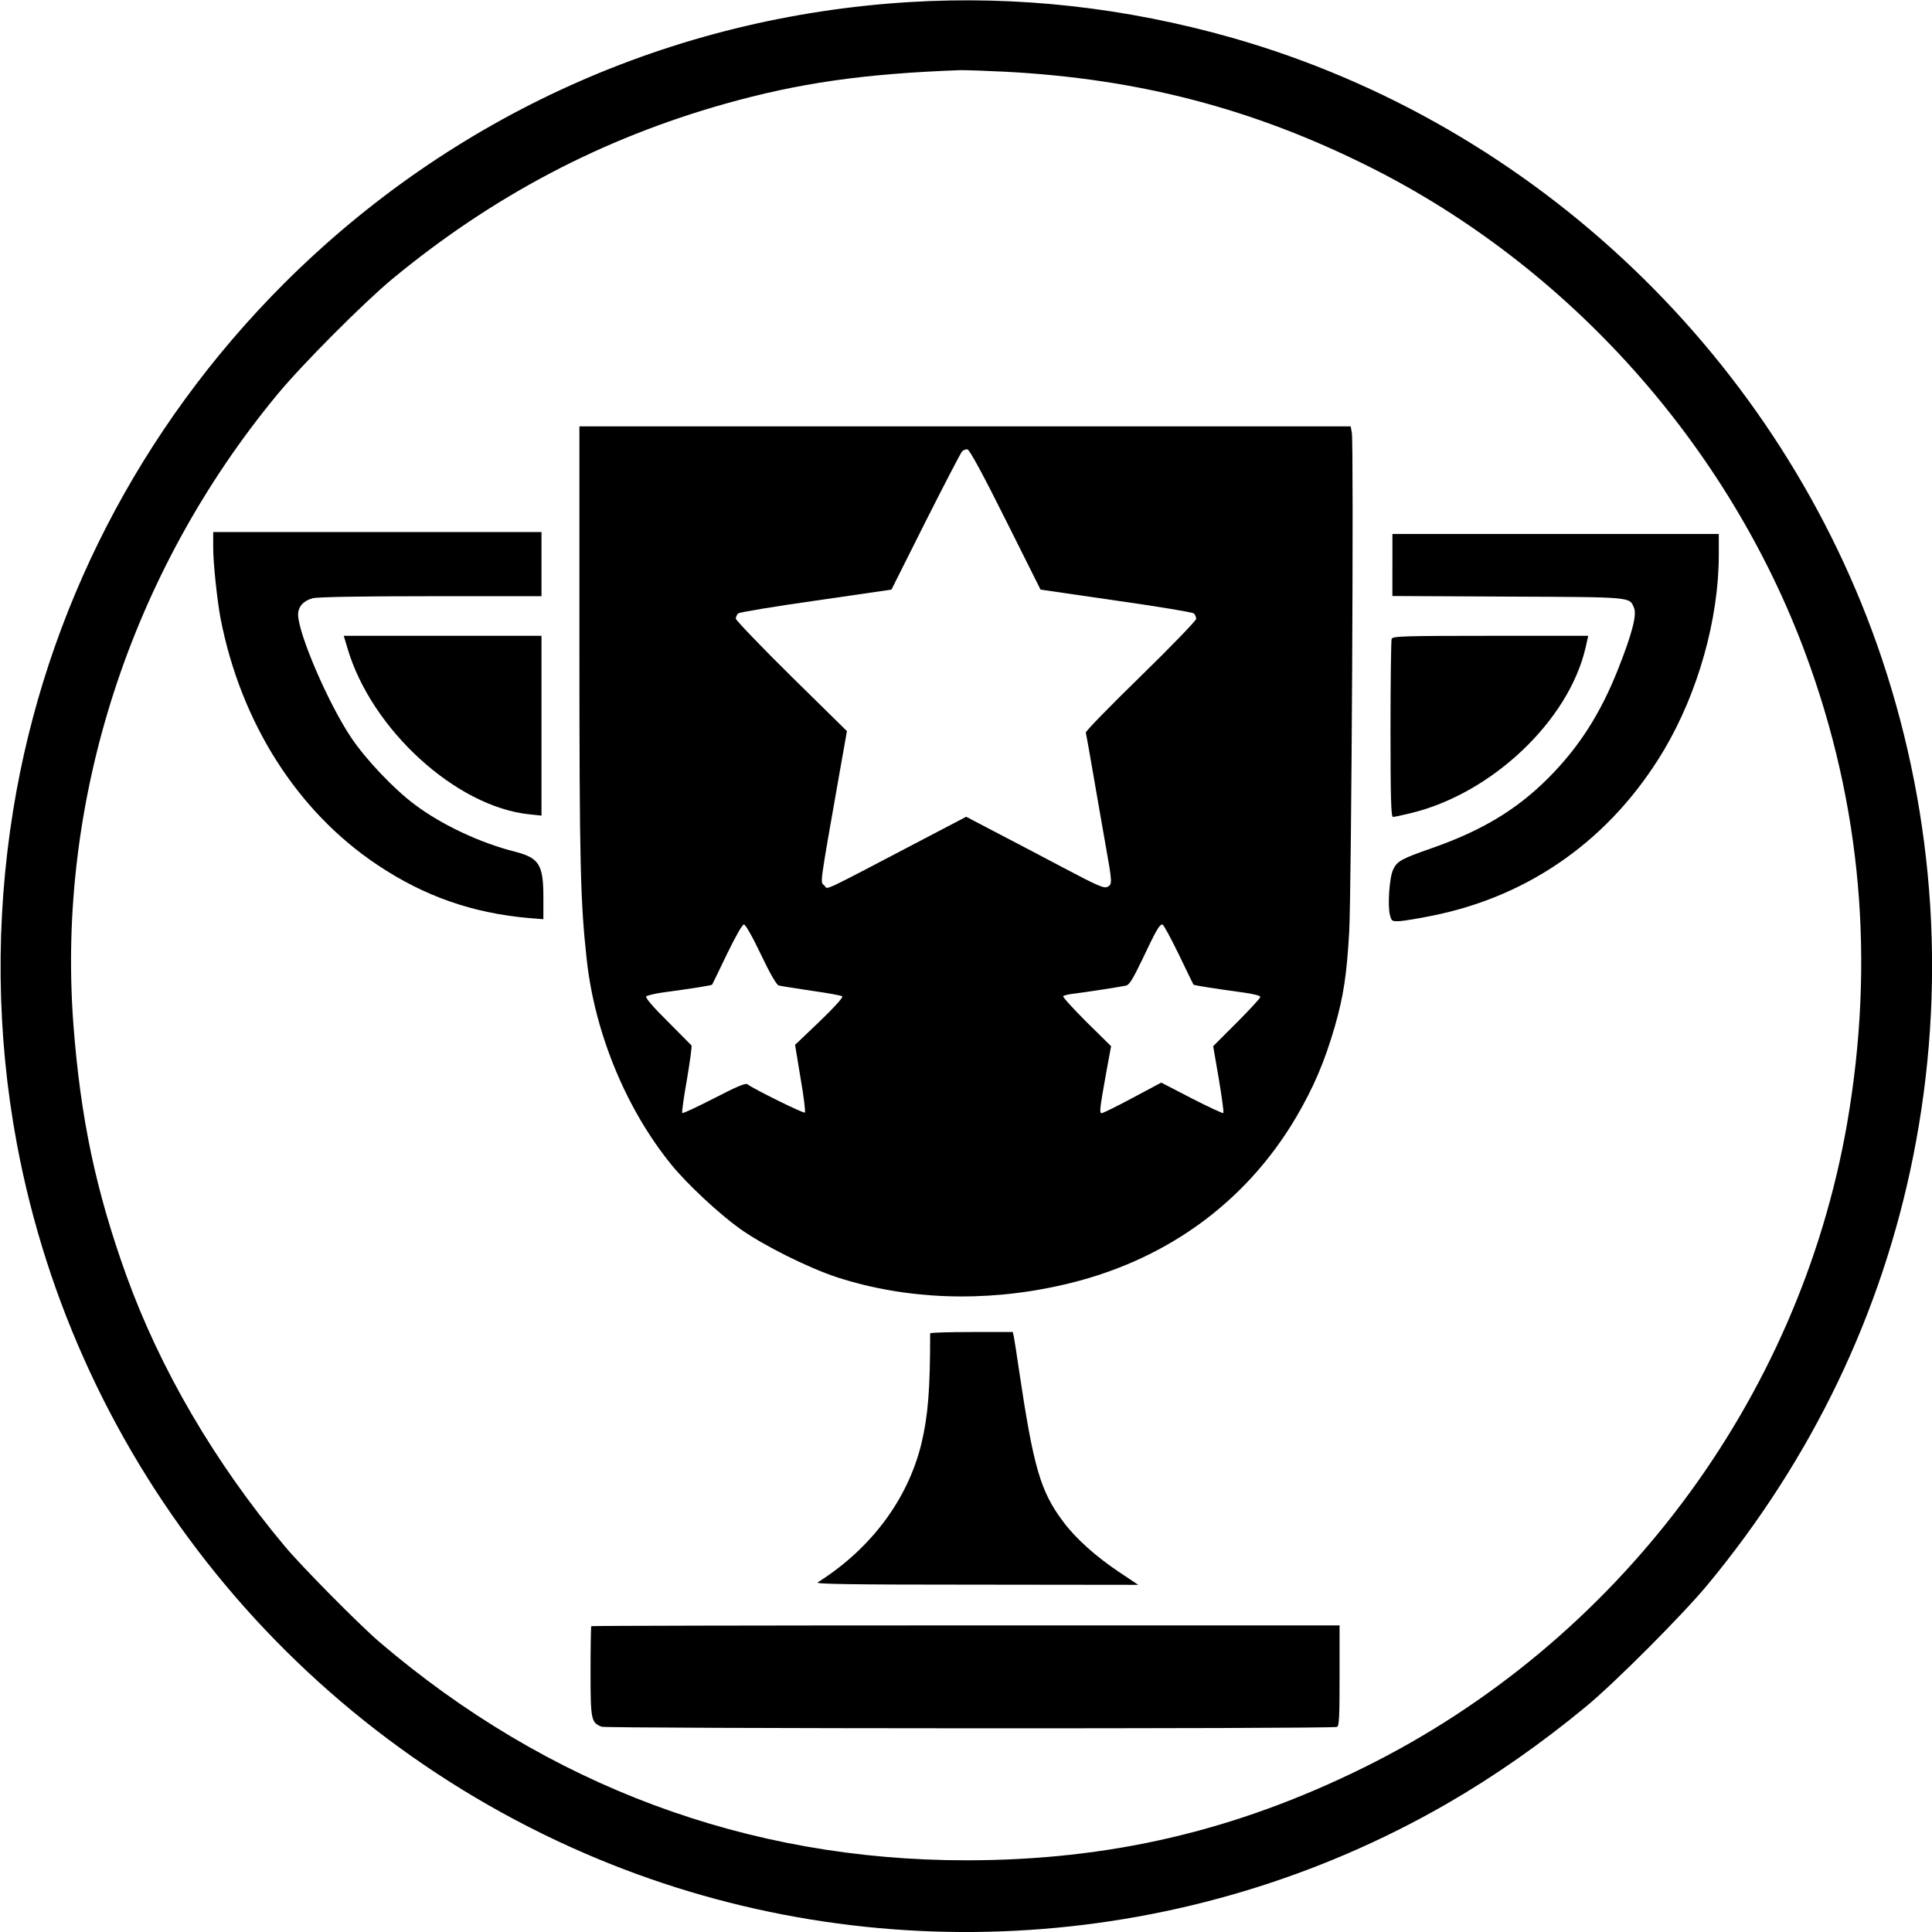 <?xml version="1.0" standalone="no"?>
<!DOCTYPE svg PUBLIC "-//W3C//DTD SVG 20010904//EN"
 "http://www.w3.org/TR/2001/REC-SVG-20010904/DTD/svg10.dtd">
<svg version="1.0" xmlns="http://www.w3.org/2000/svg"
 width="1024pt" height="1024pt" viewBox="0 0 1024 1024"
 preserveAspectRatio="xMidYMid meet">
<g transform="translate(0,1024) scale(0.1,-0.1)"
fill="#000000" stroke="none">
<path d="M4820 10229 c-1260 -77 -2424 -602 -3316 -1493 -763 -764 -1263
-1735 -1434 -2789 -95 -587 -89 -1187 19 -1767 316 -1696 1477 -3127 3081
-3793 1457 -605 3131 -496 4499 293 253 146 499 318 741 518 153 127 511 486
640 642 555 670 924 1440 1090 2270 177 883 119 1789 -166 2640 -533 1585
-1836 2831 -3441 3289 -566 161 -1140 225 -1713 190z m505 -369 c711 -37 1318
-196 1935 -505 1054 -528 1898 -1471 2309 -2578 297 -800 370 -1632 221 -2492
-256 -1470 -1219 -2752 -2565 -3415 -680 -335 -1345 -490 -2105 -490 -1158 0
-2217 395 -3110 1158 -106 91 -412 400 -501 507 -371 443 -661 939 -841 1439
-161 449 -241 829 -279 1326 -89 1187 301 2395 1080 3338 130 158 458 487 611
614 533 440 1109 743 1760 927 394 111 736 160 1245 179 28 1 136 -3 240 -8z"/>
<path d="M3071 6819 c0 -1160 5 -1358 39 -1667 43 -390 210 -793 450 -1087 83
-102 252 -259 361 -337 123 -88 363 -208 516 -258 364 -118 778 -134 1183 -43
543 120 977 430 1249 890 95 162 152 297 206 483 46 160 63 274 76 500 12 212
25 2590 14 2646 l-6 34 -2044 0 -2044 0 0 -1161z m2259 666 l185 -370 399 -58
c220 -31 405 -62 413 -68 7 -6 13 -19 13 -29 0 -9 -132 -146 -294 -304 -162
-158 -293 -292 -291 -299 2 -7 22 -118 44 -247 22 -129 50 -287 61 -350 35
-197 36 -206 11 -220 -19 -10 -48 2 -239 103 -119 63 -283 149 -364 191 l-147
77 -233 -122 c-558 -292 -497 -264 -519 -242 -22 21 -28 -22 81 598 l39 220
-295 290 c-162 160 -294 298 -294 306 0 9 6 22 13 28 8 6 193 37 413 68 l399
58 180 359 c100 198 187 366 194 373 7 8 20 13 29 11 11 -2 83 -134 202 -373z
m-1297 -2304 c48 -101 83 -161 94 -164 10 -3 88 -15 173 -28 85 -12 159 -25
164 -30 6 -5 -43 -59 -120 -133 l-130 -124 29 -176 c17 -97 27 -179 23 -183
-6 -6 -272 125 -304 150 -10 8 -55 -11 -177 -74 -90 -46 -166 -82 -169 -78 -3
3 8 83 25 178 16 96 27 176 24 180 -3 3 -60 61 -127 128 -80 79 -119 126 -113
132 6 5 46 15 90 21 155 21 256 37 259 41 2 2 37 75 79 162 45 93 81 157 90
157 8 0 45 -64 90 -159z m2214 2 c42 -87 77 -160 79 -162 4 -4 127 -23 267
-42 50 -7 87 -16 87 -23 0 -6 -56 -67 -125 -136 l-125 -125 30 -174 c16 -96
27 -177 24 -180 -3 -4 -78 32 -167 77 l-162 84 -152 -81 c-84 -45 -157 -81
-164 -81 -13 0 -11 19 25 220 l25 135 -130 128 c-71 71 -127 132 -124 137 2 4
31 11 62 14 62 8 233 34 271 42 18 4 36 34 88 142 72 152 89 182 105 182 6 0
44 -71 86 -157z"/>
<path d="M1130 7338 c0 -84 21 -280 39 -376 108 -554 407 -1023 831 -1306 250
-167 503 -255 803 -282 l77 -6 0 116 c0 172 -22 208 -147 241 -188 47 -393
144 -534 250 -113 84 -261 241 -338 356 -121 180 -281 552 -281 652 0 41 28
73 77 86 25 7 248 11 626 11 l587 0 0 170 0 170 -870 0 -870 0 0 -82z"/>
<path d="M7380 7245 l0 -164 613 -3 c668 -3 643 -1 668 -61 15 -36 -11 -137
-83 -319 -94 -239 -209 -419 -373 -583 -167 -167 -352 -278 -615 -370 -163
-57 -185 -69 -206 -114 -20 -41 -30 -191 -17 -241 9 -33 10 -34 54 -32 24 2
99 14 167 28 523 104 952 410 1231 878 181 305 291 695 291 1037 l0 109 -865
0 -865 0 0 -165z"/>
<path d="M1842 6803 c127 -430 576 -839 963 -879 l65 -7 0 477 0 476 -524 0
-524 0 20 -67z"/>
<path d="M7376 6854 c-3 -9 -6 -225 -6 -480 0 -365 3 -464 13 -464 6 0 49 9
94 20 429 103 838 490 927 878 l14 62 -518 0 c-463 0 -519 -2 -524 -16z"/>
<path d="M4930 3173 c0 -299 -11 -435 -46 -583 -72 -297 -268 -559 -550 -737
-15 -9 171 -12 840 -12 l859 -1 -99 66 c-127 85 -233 180 -299 269 -121 162
-157 285 -235 810 -11 77 -23 152 -26 168 l-6 27 -219 0 c-120 0 -219 -3 -219
-7z"/>
<path d="M3134 1621 c-2 -2 -4 -111 -4 -240 0 -258 3 -271 59 -293 27 -10
3868 -12 3897 -1 12 4 14 49 14 272 l0 266 -1981 0 c-1089 0 -1983 -2 -1985
-4z"/>
</g>
</svg>
